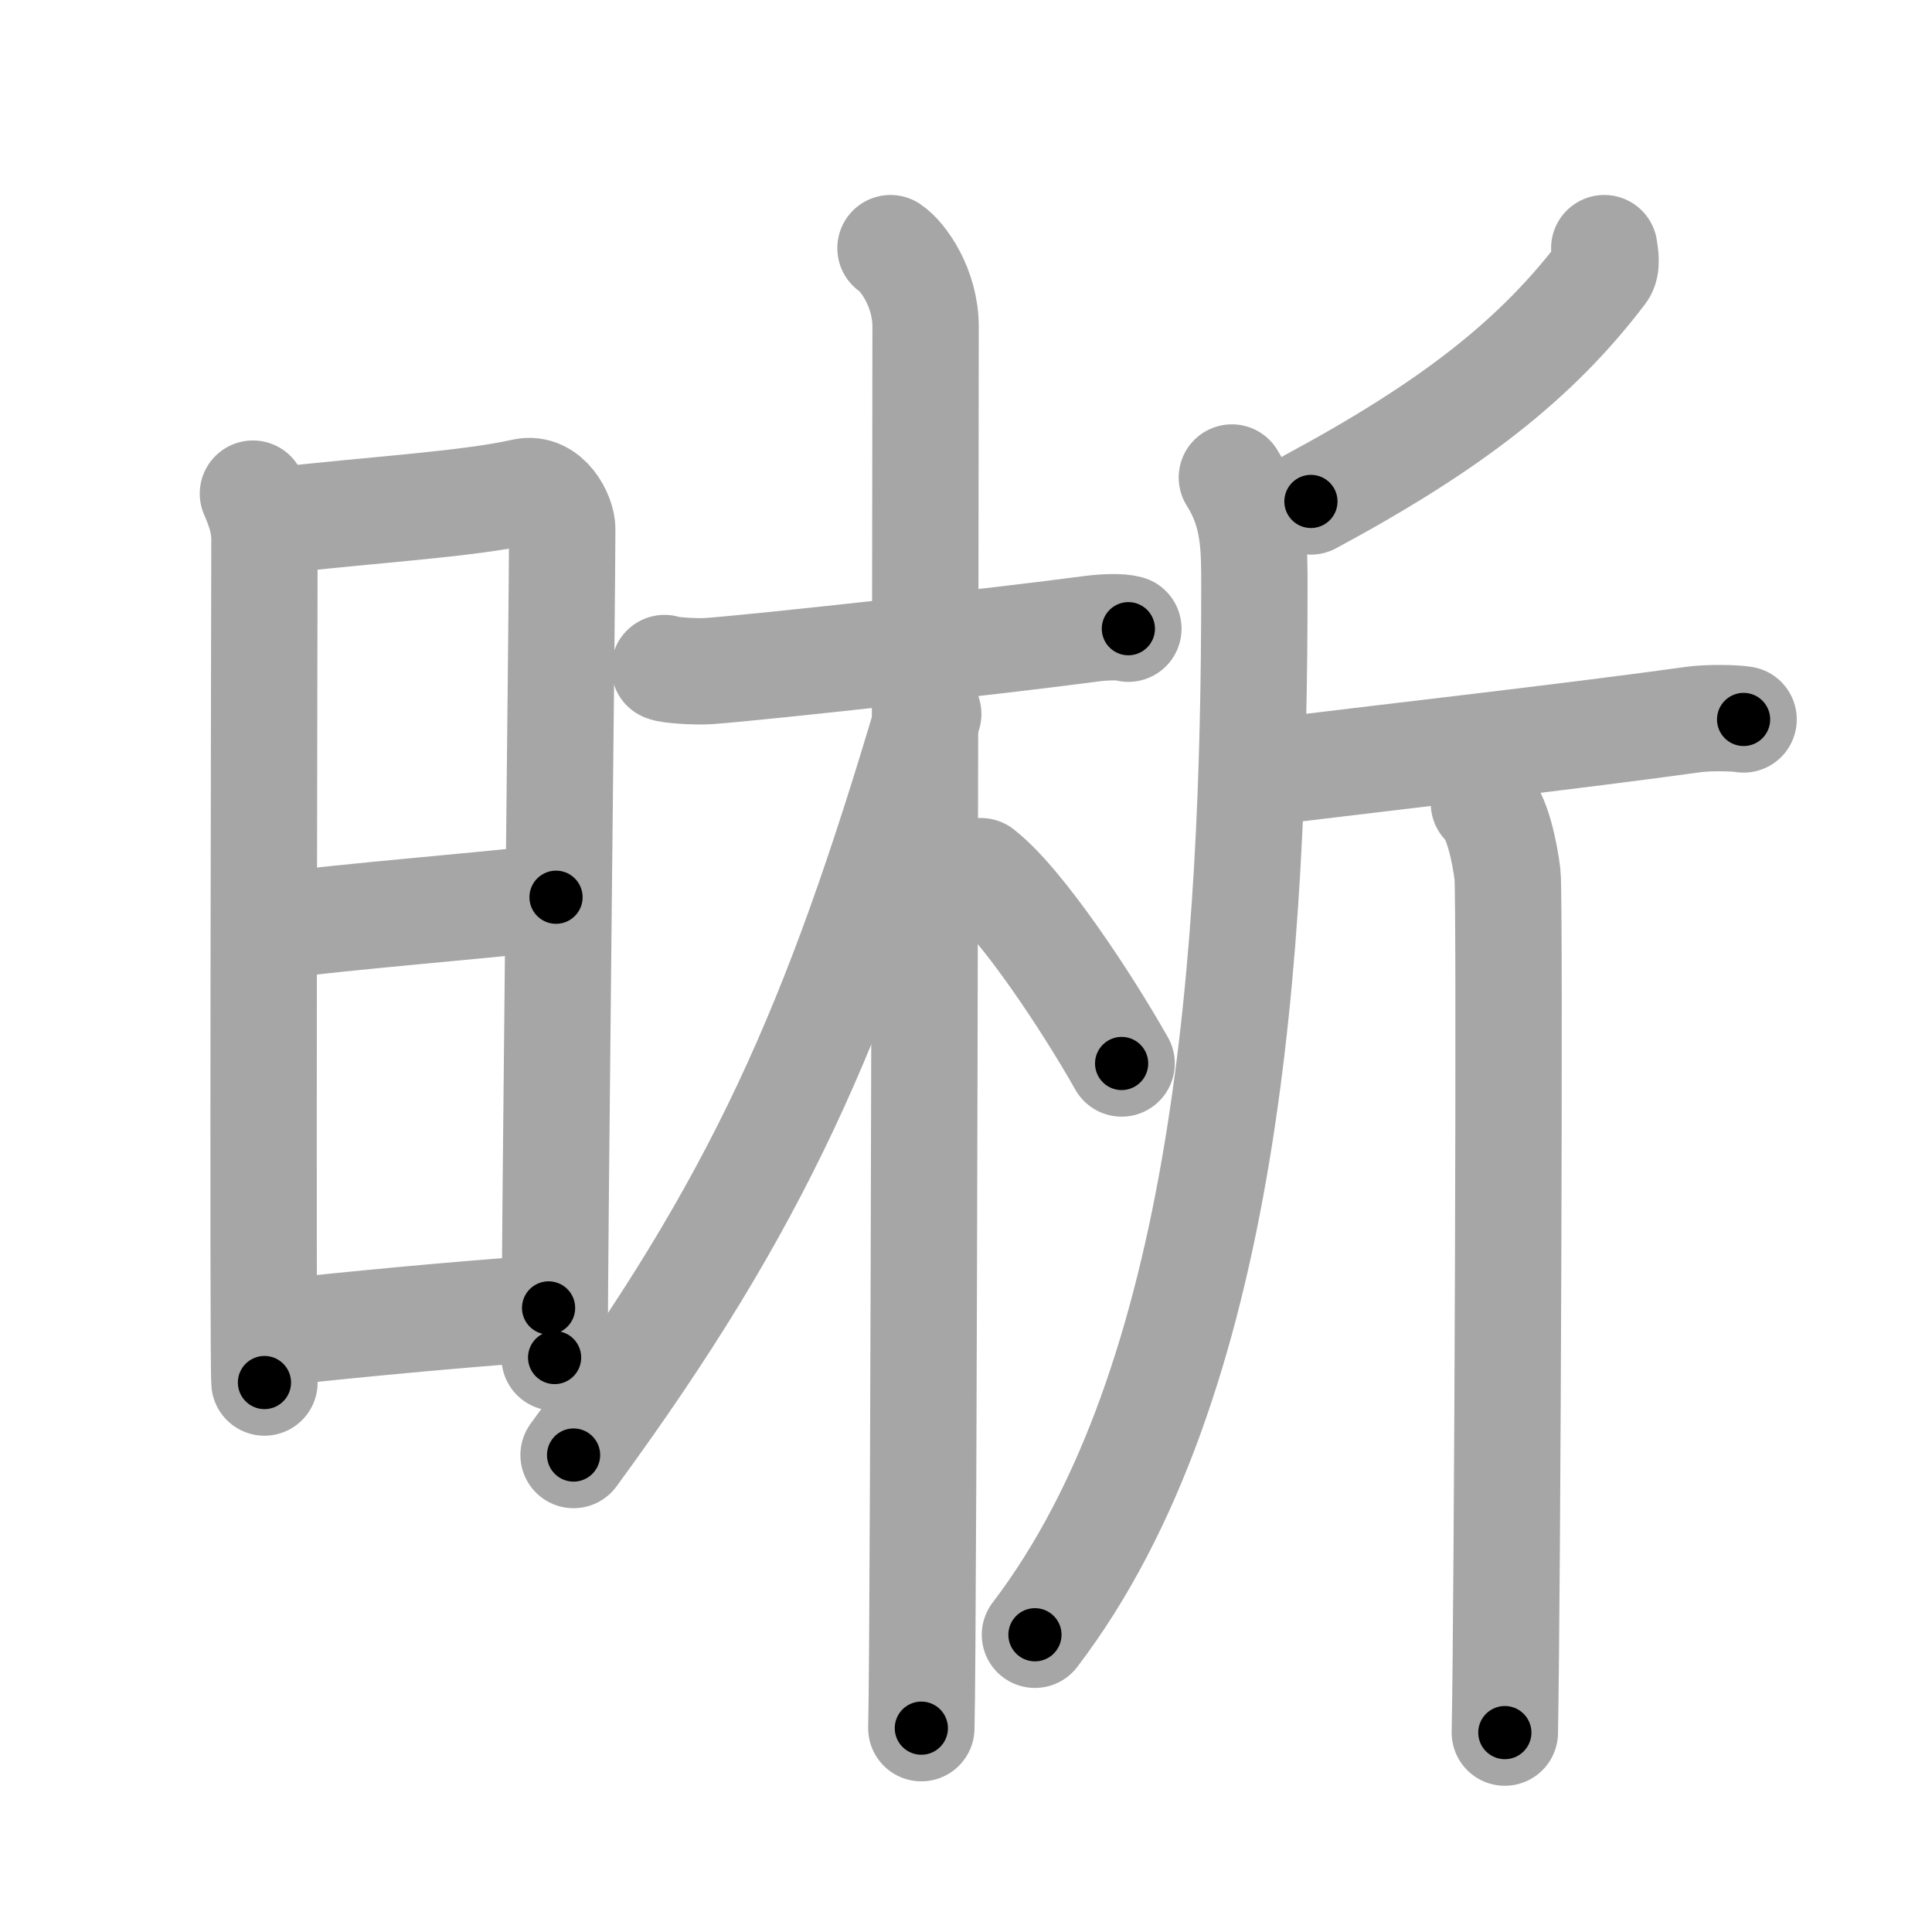 <svg xmlns="http://www.w3.org/2000/svg" viewBox="0 0 109 109" id="6670"><g fill="none" stroke="#a6a6a6" stroke-width="6" stroke-linecap="round" stroke-linejoin="round"><g><g><path d="M14.27,27.85c0.32,0.74,0.65,1.58,0.65,2.57c0,0.99-0.11,46.59,0,47.58" /><path d="M15.45,29.39c5.55-0.64,10.88-0.93,14.09-1.65c1.37-0.3,2.18,1.36,2.18,2.1c0,3.81-0.43,39.92-0.43,46.75" /><path d="M14.94,52.3c5.56-0.69,11.6-1.13,16.43-1.68" /><path d="M15.25,75.22c5.05-0.53,9.63-0.98,15.7-1.43" /></g><g><g><path d="M37.49,37.69c0.26,0.13,1.81,0.22,2.51,0.17c2.99-0.22,16.78-1.74,21.59-2.39c0.7-0.09,1.63-0.13,2.07,0" /><path d="M50.24,14c0.71,0.47,1.98,2.25,1.98,4.42c0,5.83-0.09,73.25-0.24,79.08" /><path d="M52.37,40.28c-5.22,17.63-9.55,27.53-20.01,41.81" /><path d="M55.34,49.15c2.28,1.76,6.02,7.45,7.94,10.85" /></g><g><path d="M90.51,14c0.04,0.34,0.19,0.99-0.09,1.35c-3.75,4.94-8.55,8.68-16.46,12.94" /><path d="M69.5,26.94c1.29,2.03,1.27,3.97,1.27,6.18c0,20.57-1.52,44.88-12.38,59.11" /><path d="M70.65,43.5c0.31,0.09,1.89-0.07,2.72-0.17c4.56-0.56,15.69-1.83,22.2-2.74c0.82-0.11,2.28-0.09,2.8,0" /><path d="M83.72,45.32c0.74,0.62,1.18,2.78,1.33,4.02c0.15,1.24,0,40.69-0.15,48.41" /></g></g></g></g><g fill="none" stroke="#000" stroke-width="3" stroke-linecap="round" stroke-linejoin="round"><path d="M14.27,27.85c0.32,0.74,0.65,1.58,0.65,2.57c0,0.99-0.11,46.59,0,47.58" stroke-dasharray="50.253" stroke-dashoffset="50.253"><animate attributeName="stroke-dashoffset" values="50.253;50.253;0" dur="0.503s" fill="freeze" begin="0s;6670.click" /></path><path d="M15.45,29.39c5.55-0.64,10.88-0.93,14.09-1.65c1.37-0.3,2.18,1.36,2.18,2.1c0,3.81-0.43,39.92-0.43,46.75" stroke-dasharray="64.356" stroke-dashoffset="64.356"><animate attributeName="stroke-dashoffset" values="64.356" fill="freeze" begin="6670.click" /><animate attributeName="stroke-dashoffset" values="64.356;64.356;0" keyTimes="0;0.51;1" dur="0.987s" fill="freeze" begin="0s;6670.click" /></path><path d="M14.94,52.3c5.56-0.69,11.6-1.13,16.43-1.68" stroke-dasharray="16.517" stroke-dashoffset="16.517"><animate attributeName="stroke-dashoffset" values="16.517" fill="freeze" begin="6670.click" /><animate attributeName="stroke-dashoffset" values="16.517;16.517;0" keyTimes="0;0.857;1" dur="1.152s" fill="freeze" begin="0s;6670.click" /></path><path d="M15.25,75.22c5.05-0.53,9.63-0.98,15.7-1.43" stroke-dasharray="15.767" stroke-dashoffset="15.767"><animate attributeName="stroke-dashoffset" values="15.767" fill="freeze" begin="6670.click" /><animate attributeName="stroke-dashoffset" values="15.767;15.767;0" keyTimes="0;0.879;1" dur="1.31s" fill="freeze" begin="0s;6670.click" /></path><path d="M37.49,37.69c0.26,0.13,1.81,0.22,2.51,0.17c2.99-0.22,16.78-1.74,21.59-2.39c0.7-0.09,1.63-0.13,2.07,0" stroke-dasharray="26.329" stroke-dashoffset="26.329"><animate attributeName="stroke-dashoffset" values="26.329" fill="freeze" begin="6670.click" /><animate attributeName="stroke-dashoffset" values="26.329;26.329;0" keyTimes="0;0.833;1" dur="1.573s" fill="freeze" begin="0s;6670.click" /></path><path d="M50.24,14c0.71,0.47,1.98,2.25,1.98,4.42c0,5.83-0.09,73.25-0.24,79.08" stroke-dasharray="84.078" stroke-dashoffset="84.078"><animate attributeName="stroke-dashoffset" values="84.078" fill="freeze" begin="6670.click" /><animate attributeName="stroke-dashoffset" values="84.078;84.078;0" keyTimes="0;0.713;1" dur="2.205s" fill="freeze" begin="0s;6670.click" /></path><path d="M52.37,40.28c-5.22,17.63-9.55,27.53-20.01,41.81" stroke-dasharray="46.644" stroke-dashoffset="46.644"><animate attributeName="stroke-dashoffset" values="46.644" fill="freeze" begin="6670.click" /><animate attributeName="stroke-dashoffset" values="46.644;46.644;0" keyTimes="0;0.826;1" dur="2.671s" fill="freeze" begin="0s;6670.click" /></path><path d="M55.34,49.15c2.28,1.76,6.02,7.45,7.94,10.85" stroke-dasharray="13.5" stroke-dashoffset="13.5"><animate attributeName="stroke-dashoffset" values="13.5" fill="freeze" begin="6670.click" /><animate attributeName="stroke-dashoffset" values="13.5;13.5;0" keyTimes="0;0.908;1" dur="2.941s" fill="freeze" begin="0s;6670.click" /></path><path d="M90.51,14c0.04,0.34,0.19,0.99-0.09,1.35c-3.75,4.94-8.55,8.68-16.46,12.94" stroke-dasharray="22.498" stroke-dashoffset="22.498"><animate attributeName="stroke-dashoffset" values="22.498" fill="freeze" begin="6670.click" /><animate attributeName="stroke-dashoffset" values="22.498;22.498;0" keyTimes="0;0.929;1" dur="3.166s" fill="freeze" begin="0s;6670.click" /></path><path d="M69.5,26.94c1.29,2.03,1.27,3.97,1.27,6.18c0,20.57-1.52,44.88-12.38,59.11" stroke-dasharray="67.783" stroke-dashoffset="67.783"><animate attributeName="stroke-dashoffset" values="67.783" fill="freeze" begin="6670.click" /><animate attributeName="stroke-dashoffset" values="67.783;67.783;0" keyTimes="0;0.861;1" dur="3.676s" fill="freeze" begin="0s;6670.click" /></path><path d="M70.65,43.5c0.31,0.09,1.89-0.07,2.72-0.17c4.56-0.56,15.69-1.83,22.2-2.74c0.82-0.11,2.28-0.09,2.8,0" stroke-dasharray="27.907" stroke-dashoffset="27.907"><animate attributeName="stroke-dashoffset" values="27.907" fill="freeze" begin="6670.click" /><animate attributeName="stroke-dashoffset" values="27.907;27.907;0" keyTimes="0;0.929;1" dur="3.955s" fill="freeze" begin="0s;6670.click" /></path><path d="M83.72,45.32c0.74,0.62,1.18,2.78,1.33,4.02c0.15,1.24,0,40.69-0.15,48.41" stroke-dasharray="52.711" stroke-dashoffset="52.711"><animate attributeName="stroke-dashoffset" values="52.711" fill="freeze" begin="6670.click" /><animate attributeName="stroke-dashoffset" values="52.711;52.711;0" keyTimes="0;0.882;1" dur="4.482s" fill="freeze" begin="0s;6670.click" /></path></g></svg>